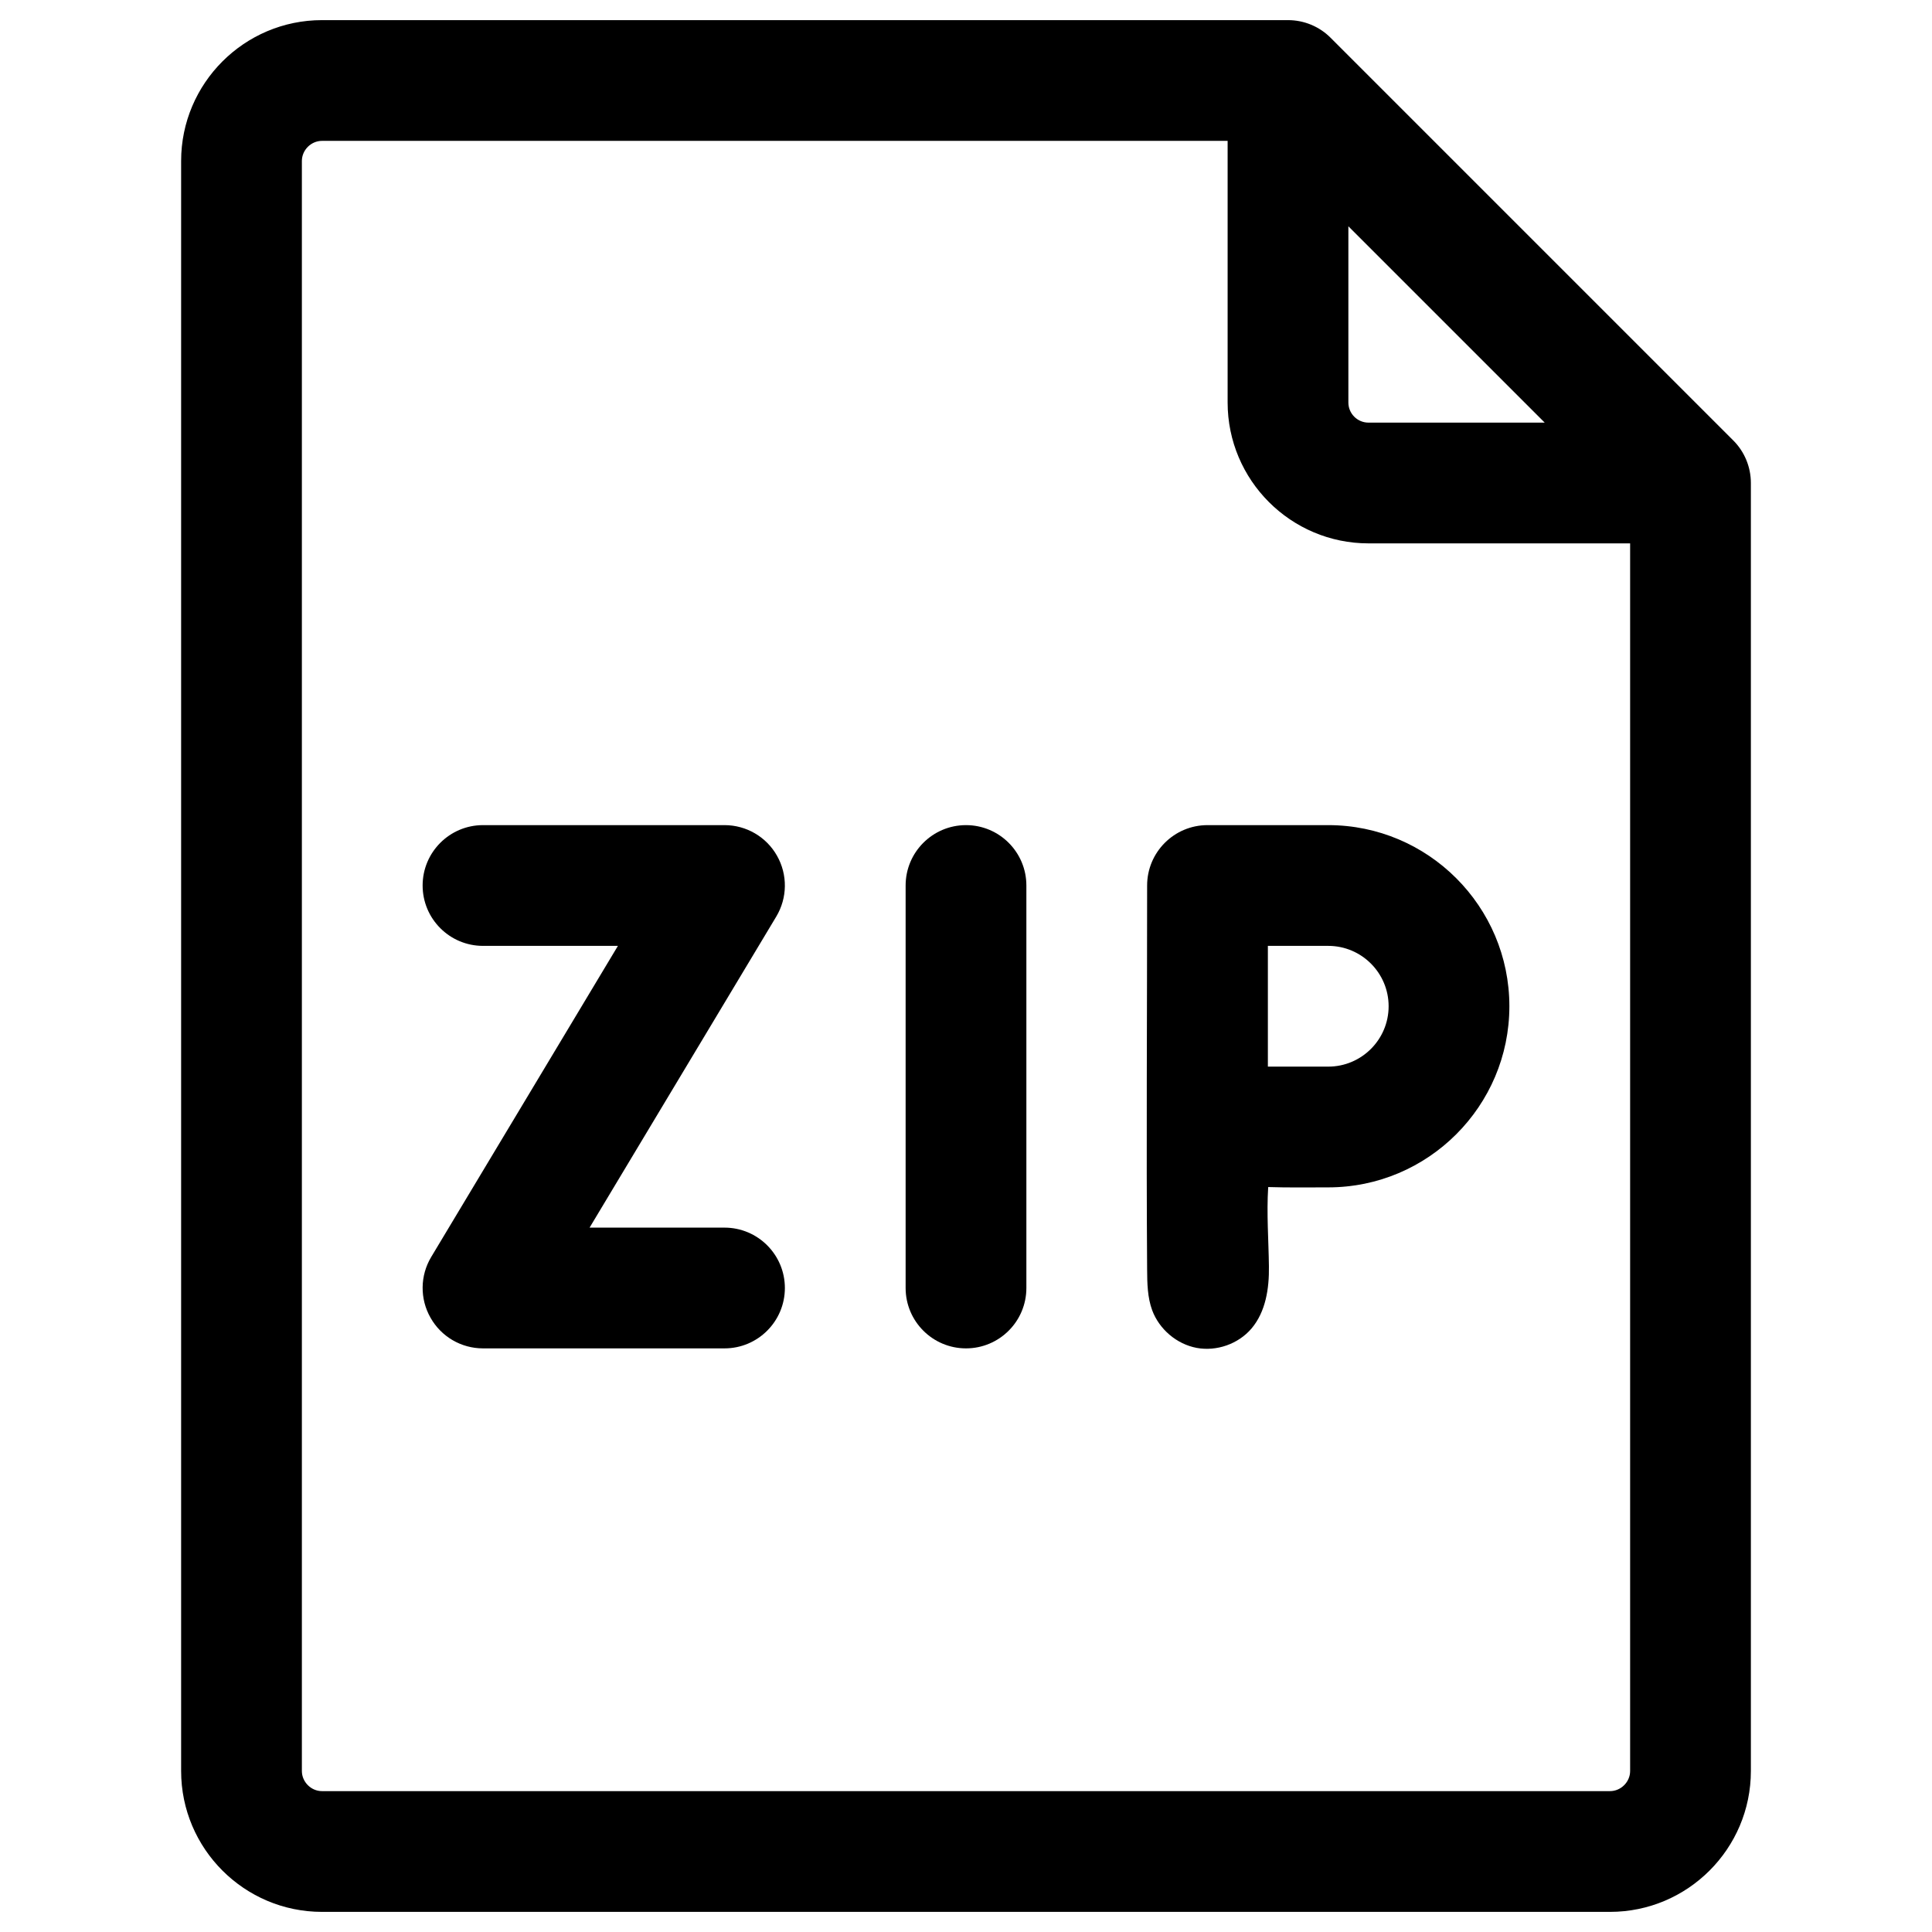 <?xml version="1.0" encoding="utf-8"?>
<!-- Generator: Adobe Illustrator 24.0.2, SVG Export Plug-In . SVG Version: 6.00 Build 0)  -->
<svg version="1.1" id="Outline" xmlns="http://www.w3.org/2000/svg" xmlns:xlink="http://www.w3.org/1999/xlink" x="0px" y="0px"
	 viewBox="0 0 24 24" enable-background="new 0 0 24 24" xml:space="preserve">
<g>
	<path d="M21.53,5.47l-5-5C16.39,0.329,16.199,0.25,16,0.25H4C3.035,0.25,2.25,1.035,2.25,2v20
		c0,0.965,0.785,1.75,1.75,1.75h16c0.965,0,1.75-0.785,1.75-1.75V6C21.75,5.801,21.671,5.61,21.53,5.47z
		 M16.75,2.811L19.189,5.25H17c-0.138,0-0.25-0.112-0.25-0.25V2.811z M20,22.25H4c-0.136,0-0.25-0.114-0.25-0.25V2
		c0-0.136,0.114-0.25,0.25-0.25h11.25V5c0,0.965,0.785,1.75,1.75,1.75h3.25V22C20.25,22.136,20.136,22.25,20,22.25z"/>
	<path d="M9.652,10.63C9.52,10.396,9.271,10.25,9,10.25H6c-0.414,0-0.75,0.336-0.75,0.75S5.586,11.75,6,11.75
		h1.676l-2.319,3.864c-0.139,0.231-0.143,0.52-0.009,0.755C5.48,16.604,5.729,16.75,6,16.75h3
		c0.414,0,0.75-0.336,0.75-0.75S9.414,15.25,9,15.25H7.324l2.319-3.864
		C9.782,11.154,9.786,10.866,9.652,10.63z"/>
	<path d="M12,10.25c-0.414,0-0.75,0.336-0.75,0.75v5c0,0.414,0.336,0.75,0.75,0.75s0.75-0.336,0.75-0.75v-5
		C12.75,10.586,12.414,10.25,12,10.25z"/>
	<path d="M16.5,10.25H15c-0.414,0-0.75,0.336-0.75,0.75c0,1.591-0.011,3.181,0,4.772
		c0.001,0.17,0.004,0.345,0.063,0.505c0.088,0.236,0.304,0.42,0.552,0.467
		c0.248,0.046,0.517-0.048,0.681-0.24c0.177-0.208,0.221-0.498,0.217-0.771
		c-0.004-0.331-0.03-0.657-0.009-0.987C16.002,14.754,16.252,14.75,16.5,14.75c1.24,0,2.25-1.009,2.25-2.25
		S17.74,10.25,16.5,10.25z M16.5,13.25h-0.75v-1.5h0.75c0.413,0,0.75,0.336,0.75,0.75S16.913,13.25,16.5,13.25z"/>
</g>
</svg>
